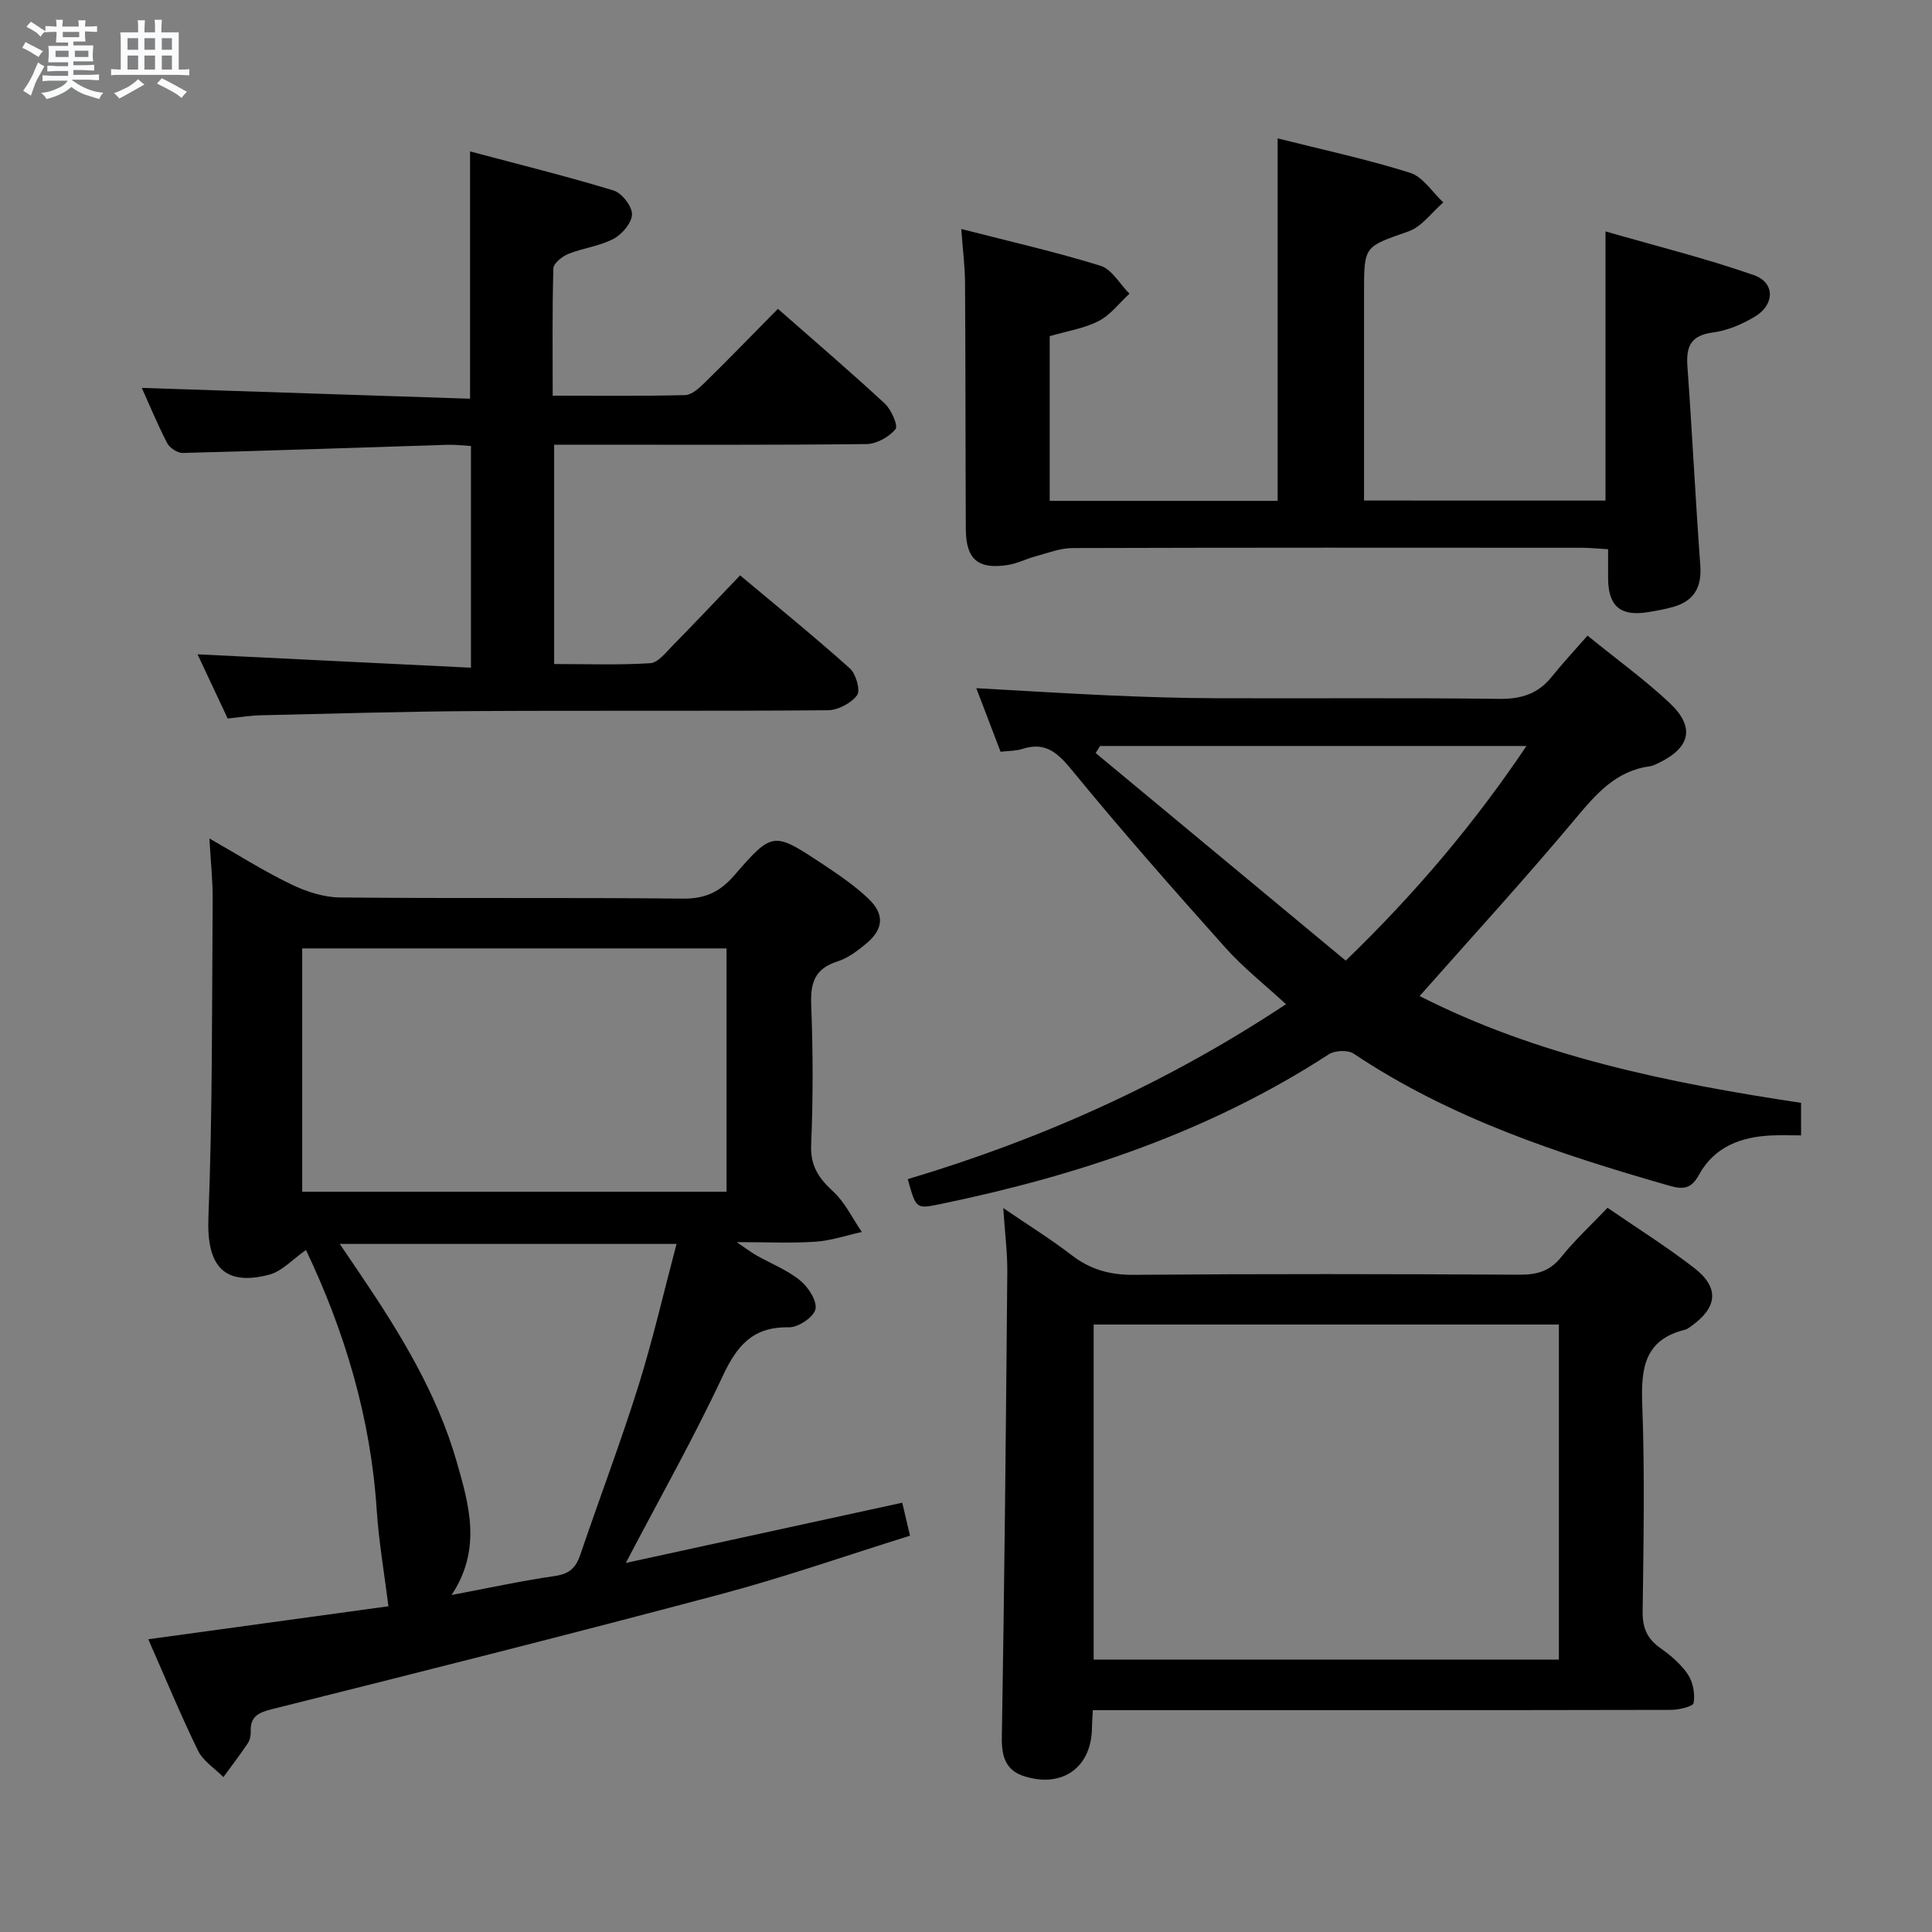 <svg enable-background="new 0 0 400 400" viewBox="0 0 400 400" xmlns="http://www.w3.org/2000/svg"><rect x="0" y="0" width="400" height="400" fill="#808080" stroke="none"/><path d="m6.8 9.5c.6.3 1.3.7 2.1 1.1-.4.4-.7.8-.9 1.2-.7-.4-1.3-.8-1.8-1.1s-1.1-.6-1.6-.8c.2-.4.5-.8.7-1.2.4.2.8.5 1.5.8zm.9 6.9c-.3.6-.5 1.1-.7 1.7s-.4 1.1-.6 1.7c-.6-.4-1.1-.7-1.6-1 .7-1 1.2-1.8 1.5-2.4.3-.5.6-1.1.8-1.7.3-.6.5-1.2.8-1.8.3.3.8.6 1.3.8-.7 1.3-1.2 2.2-1.5 2.7zm.1-11c.4.3 1 .7 1.7 1.1-.5.2-.8.6-1.1 1.1-.5-.6-1-1-1.4-1.2s-.9-.6-1.5-.8c.2-.4.5-.7.9-1.1.5.3.9.6 1.4.9zm10.5 13.1c1 .4 2 .6 3.1.7-.4.4-.7.8-.8 1.3-.9-.2-1.9-.6-3-.9-1-.4-2-.9-2.8-1.6-.5.4-1.1.9-1.9 1.3s-1.9.9-3.3 1.2c-.1-.3-.5-.8-1.1-1.3 1 0 2.1-.3 3.2-.8 1.2-.5 1.9-1 2.3-1.7h-3.2c-.4 0-1 0-2 .1v-1.2c1 0 1.7.1 2 .1h3.3v-1h-2.3c-.2 0-.9 0-2 .1v-1.2c1.2 0 1.9.1 2 .1h2.3v-.8h-4.1c0-.7.1-1.2.1-1.6 0-.5 0-1.1-.1-1.8h4.1v-.7h-2.5c0-.6.1-1.1.1-1.6v-.6h-.5c-.4 0-1 0-1.8.1v-1.3c1.2 0 1.9.1 2.1.1h.2c0-.3 0-.8-.1-1.4h1.4c0 .6-.1 1-.1 1.4h3.4c0-.4 0-.8-.1-1.3h1.5c0 .4-.1.9-.1 1.3.7 0 1.5 0 2.5-.1v1.2c-1 0-1.8-.1-2.5-.1v.6c0 .3 0 .8.1 1.5h-2.5v.8h4.1c0 .7-.1 1.3-.1 1.8s0 1 .1 1.5h-4.1v.8h1.4c.8 0 1.8 0 2.9-.1v1.2c-1 0-1.9-.1-2.8-.1h-1.5v1h3.2c.3 0 1 0 2.1-.1v1.2c-1.1 0-1.8-.1-2.1-.1h-3.4l-.1.1c1.4 1 2.4 1.5 3.4 1.9zm-4.1-6.7v-1.3h-2.7v1.3zm2.2-4.1v-1.1h-3.4v1.1zm1.9 4.1v-1.3h-2.8v1.3z" fill="#fafbfc"/><path d="m37 6.7v2.3 5.4c1 0 1.8 0 2.2-.1v1.3c-.6 0-1.5-.1-2.5-.1h-11.9c-.7 0-1.3 0-1.8.1v-1.3c.5 0 1.1.1 2 .1v-5.2c0-1 0-1.8-.1-2.5h3.7c0-1.3 0-2.1-.1-2.5h1.5c0 .4-.1 1.3-.1 2.5h2.2c0-1.2 0-2.1-.1-2.6h1.5c0 .4-.1 1.3-.1 2.6zm-12.3 13.7c-.3-.4-.7-.8-1.1-1.1 1.1-.4 2.1-.9 2.9-1.3.8-.5 1.5-1 2.1-1.6.4.4.9.8 1.3 1.1-2.5 1.4-4.2 2.4-5.2 2.9zm3.9-10.1v-2.4h-2.2v2.4zm0 4.1v-2.9h-2.2v2.9zm3.5-4.1v-2.4h-2.2v2.4zm0 4.1v-2.9h-2.2v2.9zm.4 2.9 1-1.1c.6.3 1.4.7 2.5 1.3s2 1.1 2.7 1.5c-.4.4-.8.8-1.1 1.3-.8-.8-2.5-1.7-5.1-3zm3.1-7v-2.4h-2.1v2.4zm0 4.1v-2.9h-2.1v2.9z" fill="#fafbfc"/><g fill="#000001"><path d="m129.57 323.59c19.55-4.26 38.24-8.33 57.23-12.47.49 2.06.97 4.11 1.61 6.83-13.22 4.12-26.04 8.61-39.14 12.1-30.92 8.23-61.95 16.05-92.99 23.82-2.94.74-4.5 1.59-4.37 4.72.03.79-.2 1.73-.64 2.39-1.6 2.37-3.33 4.64-5.02 6.95-1.79-1.81-4.2-3.32-5.26-5.49-3.62-7.42-6.77-15.07-10.29-23.05 17.46-2.4 34.16-4.7 49.72-6.83-.86-6.86-2-13.4-2.43-19.99-1.25-19.16-6.69-37.07-14.64-53.77-2.73 1.89-4.97 4.43-7.68 5.13-9.46 2.43-12.91-1.99-12.52-11.87.86-21.9.72-43.84.88-65.76.03-3.97-.41-7.94-.68-12.71 5.78 3.29 11.13 6.69 16.8 9.44 3.14 1.53 6.8 2.75 10.24 2.78 23.65.24 47.31-.01 70.96.24 4.62.05 7.66-1.35 10.63-4.77 7.98-9.19 8.16-9.12 18.31-2.4 3.31 2.2 6.66 4.46 9.52 7.19 3.41 3.26 3.1 6.34-.52 9.34-1.78 1.47-3.76 2.97-5.91 3.65-4.66 1.47-5.61 4.39-5.43 8.96.38 9.65.4 19.33-.01 28.98-.19 4.39 1.57 6.93 4.56 9.69 2.46 2.27 3.99 5.55 5.93 8.38-3.19.7-6.36 1.79-9.58 2.01-4.93.34-9.91.09-16.33.09 2.12 1.43 3.05 2.15 4.07 2.73 3.03 1.72 6.39 3.02 9.05 5.19 1.7 1.38 3.58 4.27 3.19 5.98-.38 1.65-3.6 3.78-5.52 3.74-7.49-.16-10.76 3.84-13.72 10.17-5.96 12.75-12.91 25.03-20.02 38.61zm-67-127.23v50.38h87.85c0-16.97 0-33.68 0-50.38-29.5 0-58.6 0-87.85 0zm30.92 133.87c7.56-1.43 14.48-2.93 21.47-3.95 2.94-.43 4.28-1.72 5.18-4.37 3.95-11.64 8.32-23.14 12-34.86 3.01-9.6 5.26-19.43 7.93-29.51-23.52 0-46.21 0-69.73 0 1.7 2.5 2.97 4.38 4.24 6.25 8.22 12.16 15.9 24.65 19.98 38.87 2.55 8.89 5.25 18.05-1.07 27.57z"/><path d="m293.92 206.22c24.27 12.37 51.27 17.96 78.97 22.11v6.74c-1.97 0-4.05-.08-6.12.01-6.32.29-11.82 2.32-15.03 8.17-1.49 2.72-3.05 3.12-6.01 2.27-22.9-6.56-45.41-13.96-65.46-27.37-1.2-.8-3.89-.69-5.15.13-24.63 16-51.88 25.12-80.4 31-5.06 1.04-5.05 1.07-6.78-5.15 27.61-8.24 53.69-19.9 78.31-36.22-4.41-4.07-8.85-7.56-12.55-11.7-10.74-12.02-21.41-24.12-31.62-36.58-3.03-3.71-5.56-6.17-10.49-4.55-1.23.4-2.61.35-4.43.57-1.61-4.22-3.31-8.67-5.03-13.17 9.42.52 18.62 1.1 27.83 1.51 7.14.31 14.29.54 21.44.57 19.66.08 39.32-.11 58.98.13 4.55.06 8.04-1.02 10.88-4.56 2.28-2.84 4.77-5.5 7.42-8.53 6.3 5.12 11.97 9.21 17.02 13.96 5.29 4.98 4.29 9.22-2.25 12.38-.6.29-1.22.63-1.86.71-6.98.94-11.04 5.63-15.31 10.72-10.44 12.49-21.43 24.49-32.36 36.85zm-15.3-7.33c14.58-14.1 26.65-28.44 37.42-44.44-29.93 0-59.12 0-88.3 0-.3.49-.59.97-.89 1.46 17.16 14.25 34.32 28.5 51.77 42.98z"/><path d="m226.26 354.07c-.09 1.77-.18 2.76-.19 3.76-.11 8.04-6.04 12.37-13.87 9.97-3.93-1.2-4.85-4.02-4.78-8.08.54-32.11.85-64.22 1.13-96.33.04-3.96-.48-7.93-.84-13.28 5.34 3.65 9.91 6.48 14.14 9.74 3.87 2.98 7.91 4.13 12.86 4.09 26.64-.22 53.29-.17 79.94-.03 3.59.02 6.25-.73 8.59-3.66 2.79-3.49 6.13-6.56 9.58-10.19 6.01 4.14 12.21 8.01 17.96 12.47 5.25 4.07 4.82 8.16-.64 12.04-.4.29-.83.63-1.29.74-8.37 2.06-9.12 7.96-8.84 15.42.54 14.3.27 28.64.08 42.96-.04 3.37.95 5.6 3.66 7.52 2.15 1.52 4.28 3.33 5.72 5.48 1.06 1.59 1.49 4.01 1.18 5.89-.12.73-3.04 1.42-4.68 1.43-37.8.08-75.61.06-113.41.06-1.96 0-3.92 0-6.3 0zm.17-79.84v69.37h96.32c0-23.31 0-46.22 0-69.37-32.15 0-64.05 0-96.32 0z"/><path d="m332.4 103.64c0-18.43 0-36.36 0-55.73 10.37 2.99 20.72 5.56 30.74 9.06 4.36 1.52 4.32 6.05.29 8.52-2.64 1.61-5.73 2.94-8.76 3.34-4.58.6-5.61 2.85-5.31 7 .99 13.74 1.66 27.5 2.67 41.24.33 4.56-1.33 7.39-5.67 8.6-1.76.49-3.56.82-5.37 1.1-5.55.84-8.02-1.33-8.05-7.02-.01-1.82 0-3.64 0-6.04-1.98-.11-3.73-.3-5.47-.3-35.15-.02-70.3-.05-105.45.06-2.54.01-5.1 1.03-7.61 1.71-1.92.51-3.74 1.47-5.68 1.78-6.23 1-8.74-1.13-8.77-7.44-.08-16.99-.05-33.98-.16-50.97-.02-3.42-.47-6.85-.78-11.14 10.03 2.58 19.54 4.73 28.82 7.61 2.37.74 4.02 3.8 6 5.79-2.1 1.93-3.93 4.4-6.38 5.66-3.03 1.55-6.58 2.09-10.13 3.13v34.1h47.19c0-24.79 0-49.63 0-75.05 9.24 2.33 18.46 4.3 27.41 7.12 2.68.84 4.62 4.03 6.89 6.14-2.39 2.06-4.45 5.03-7.22 6-9.09 3.2-9.19 2.92-9.19 12.47v43.25c16.94.01 33.47.01 49.99.01z"/><path d="m161.06 63.94c7.74 6.81 15.07 13.07 22.13 19.62 1.35 1.25 2.8 4.59 2.21 5.3-1.35 1.62-3.93 3.06-6.02 3.08-19.66.22-39.32.13-58.97.13-1.79 0-3.58 0-5.68 0v45.41c6.73 0 13.33.24 19.9-.17 1.6-.1 3.2-2.19 4.57-3.58 4.64-4.72 9.18-9.54 14.03-14.61 7.84 6.58 15.45 12.74 22.73 19.27 1.27 1.14 2.23 4.56 1.49 5.55-1.24 1.66-3.96 3.09-6.07 3.11-24.32.21-48.65.03-72.97.17-14.81.09-29.61.53-44.42.87-2.14.05-4.28.41-6.85.67-2.02-4.31-4.11-8.75-6.24-13.29 19 .93 37.62 1.84 56.61 2.77 0-15.96 0-30.69 0-45.9-1.64-.09-3.24-.3-4.84-.25-18.28.57-36.55 1.22-54.84 1.69-1.09.03-2.71-1.05-3.23-2.06-2.05-3.97-3.75-8.11-5.24-11.41 22.51.74 45.17 1.49 67.96 2.24 0-17.51 0-33.89 0-51.2 10.03 2.67 19.95 5.12 29.71 8.09 1.71.52 3.83 3.23 3.82 4.92-.02 1.75-2.04 4.15-3.81 5.08-2.87 1.52-6.32 1.9-9.37 3.13-1.27.51-3.07 1.94-3.1 2.99-.25 8.62-.14 17.24-.14 26.36 9.51 0 18.46.11 27.41-.12 1.37-.03 2.89-1.42 4.01-2.52 4.99-4.89 9.85-9.91 15.21-15.34z"/></g></svg>